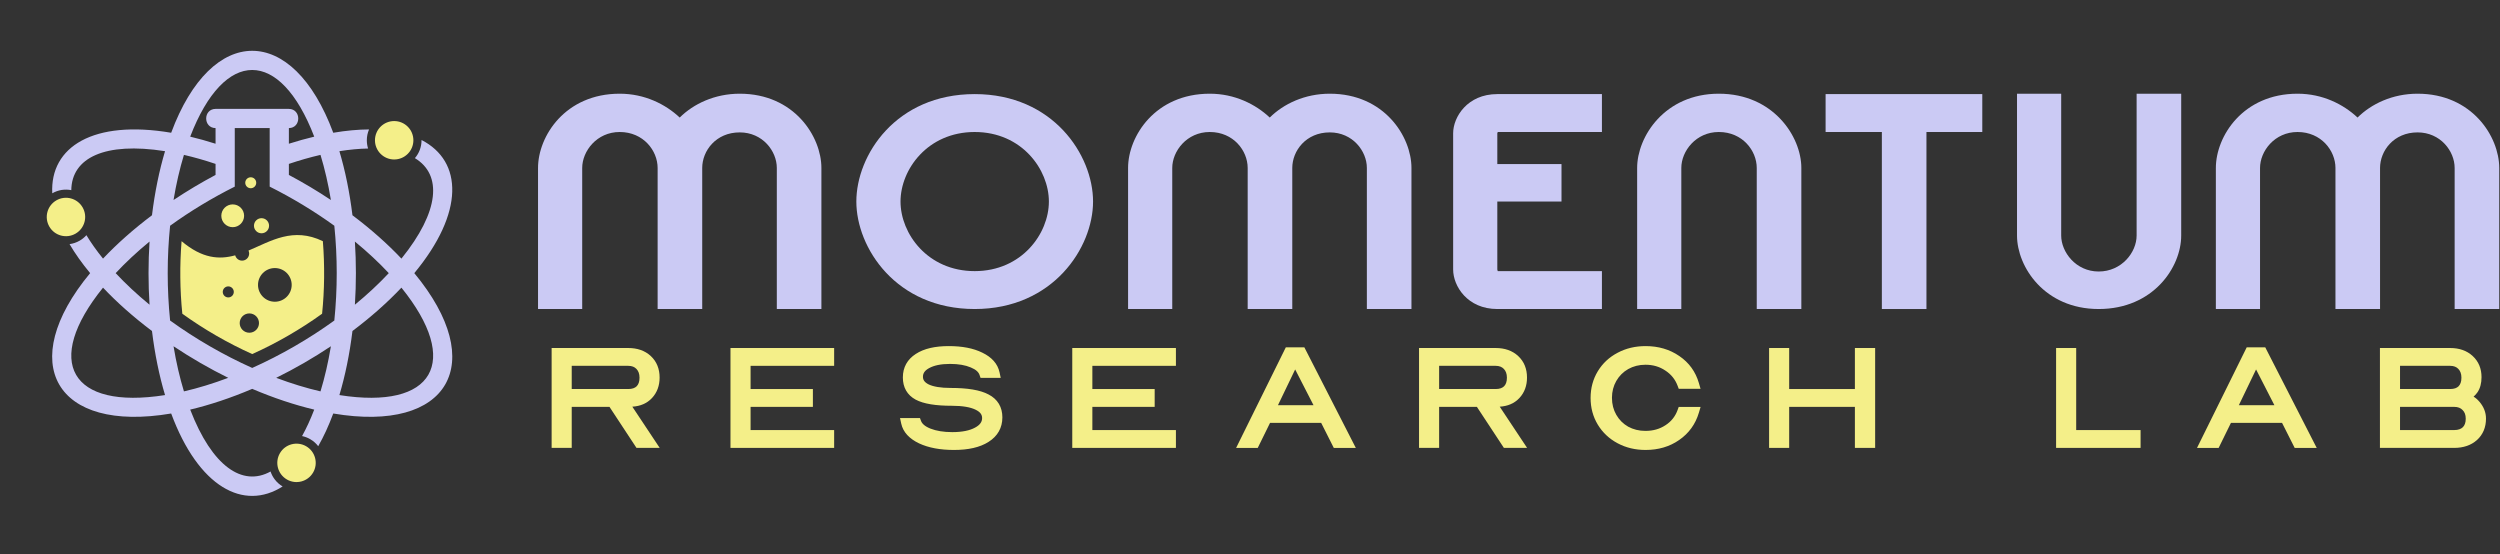 <svg width="212" height="47" viewBox="0 0 212 47" fill="none" xmlns="http://www.w3.org/2000/svg">
<rect x="0" y="0" width="212" height="47" fill="#333333" stroke="none"/>
<path d="M7.643 23.162C6.944 22.317 6.363 21.495 5.897 20.701C6.191 20.662 6.482 20.567 6.754 20.41C6.975 20.282 7.167 20.123 7.328 19.943C7.709 20.576 8.178 21.239 8.736 21.93C9.916 20.681 11.312 19.439 12.888 18.254C13.127 16.296 13.504 14.466 13.995 12.82C8.881 12.014 6.076 13.386 6.046 16.125C5.513 16.019 4.941 16.098 4.434 16.391L4.432 16.392C4.23 12.44 7.93 10.139 14.516 11.258C17.954 1.992 24.822 1.992 28.26 11.258C29.353 11.072 30.366 10.981 31.296 10.976C31.174 11.258 31.107 11.568 31.107 11.894C31.107 12.138 31.144 12.373 31.214 12.594C30.473 12.608 29.662 12.681 28.781 12.82C29.272 14.466 29.649 16.297 29.888 18.254C31.464 19.439 32.861 20.681 34.041 21.93C37.282 17.921 37.508 14.814 35.183 13.41C35.534 13.004 35.746 12.474 35.746 11.894L35.746 11.871C39.252 13.677 39.387 18.026 35.133 23.162C41.478 30.818 38.063 36.73 28.26 35.065C27.874 36.106 27.446 37.03 26.985 37.838C26.805 37.603 26.577 37.398 26.304 37.241C26.084 37.114 25.852 37.027 25.615 36.978C25.978 36.324 26.324 35.577 26.647 34.735C24.977 34.337 23.203 33.749 21.388 32.976C19.573 33.749 17.8 34.337 16.129 34.735C17.984 39.553 20.563 41.303 22.943 39.983C23.114 40.497 23.465 40.954 23.968 41.251C20.655 43.364 16.83 41.303 14.516 35.065C4.712 36.731 1.299 30.82 7.643 23.162ZM18.279 12.188L18.279 10.862C17.22 10.85 17.22 9.246 18.279 9.234L24.497 9.234C25.556 9.246 25.556 10.85 24.497 10.862L24.497 12.188C25.229 11.956 25.947 11.755 26.647 11.588C23.749 4.05 19.027 4.05 16.129 11.588C16.829 11.755 17.547 11.956 18.279 12.188ZM30.095 20.484C30.209 22.265 30.209 24.058 30.095 25.839C31.164 24.961 32.127 24.061 32.968 23.162C32.127 22.262 31.164 21.362 30.095 20.484ZM29.888 28.069C29.649 30.027 29.272 31.857 28.781 33.503C36.785 34.766 39.134 30.692 34.041 24.393C32.861 25.642 31.464 26.884 29.888 28.069ZM12.888 28.069C11.312 26.884 9.916 25.642 8.736 24.393C3.642 30.692 5.991 34.766 13.995 33.503C13.504 31.857 13.127 30.027 12.888 28.069ZM12.681 25.839C12.567 24.058 12.567 22.265 12.681 20.484C11.611 21.362 10.649 22.262 9.808 23.162C10.649 24.061 11.611 24.961 12.681 25.839ZM14.716 16.96C15.867 16.193 17.058 15.483 18.279 14.834L18.279 13.899C17.36 13.589 16.463 13.334 15.598 13.134C15.239 14.311 14.941 15.595 14.716 16.96ZM14.425 19.142C14.154 21.797 14.154 24.526 14.425 27.181C16.59 28.745 18.952 30.108 21.388 31.201C23.823 30.109 26.187 28.744 28.351 27.181C28.622 24.526 28.622 21.797 28.351 19.142C26.621 17.893 24.776 16.78 22.869 15.825C22.869 14.171 22.869 12.517 22.869 10.862L19.908 10.862C19.908 12.517 19.908 14.171 19.908 15.825C18 16.781 16.155 17.892 14.425 19.142ZM14.716 29.363C14.942 30.729 15.239 32.012 15.598 33.19C16.798 32.912 18.058 32.528 19.354 32.04C17.754 31.25 16.201 30.353 14.716 29.363ZM28.06 29.363C26.575 30.353 25.022 31.25 23.422 32.04C24.718 32.528 25.979 32.912 27.178 33.19C27.537 32.012 27.835 30.729 28.06 29.363ZM28.06 16.96C27.835 15.595 27.537 14.311 27.178 13.134C26.313 13.334 25.416 13.589 24.497 13.899L24.497 14.834C25.718 15.483 26.909 16.193 28.06 16.96Z" fill="#CBCAF4"/>
<path fill-rule="evenodd" clip-rule="evenodd" d="M27.314 26.604C27.52 24.595 27.541 22.482 27.378 20.452C24.849 19.229 22.983 20.442 21.073 21.248C21.108 21.325 21.128 21.411 21.128 21.501C21.128 21.833 20.859 22.102 20.527 22.102C20.247 22.102 20.012 21.911 19.945 21.652C18.594 22.024 17.157 21.938 15.398 20.452C15.235 22.482 15.256 24.595 15.461 26.604C17.285 27.921 19.335 29.104 21.388 30.025C23.441 29.104 25.49 27.921 27.314 26.604ZM19.358 24.286C19.616 24.286 19.826 24.496 19.826 24.754C19.826 25.012 19.616 25.222 19.358 25.222C19.099 25.222 18.89 25.012 18.89 24.754C18.89 24.496 19.099 24.286 19.358 24.286ZM22.177 18.502C22.531 18.502 22.817 18.789 22.817 19.142C22.817 19.496 22.531 19.783 22.177 19.783C21.823 19.783 21.536 19.496 21.536 19.142C21.536 18.789 21.823 18.502 22.177 18.502ZM21.263 15.033C21.52 15.033 21.728 15.242 21.728 15.498C21.728 15.755 21.52 15.963 21.263 15.963C21.007 15.963 20.798 15.755 20.798 15.498C20.798 15.242 21.007 15.033 21.263 15.033ZM19.734 17.333C20.268 17.333 20.7 17.765 20.7 18.299C20.7 18.832 20.268 19.265 19.734 19.265C19.201 19.265 18.768 18.832 18.768 18.299C18.768 17.765 19.201 17.333 19.734 17.333ZM21.144 26.578C21.597 26.578 21.963 26.945 21.963 27.397C21.963 27.849 21.597 28.216 21.144 28.216C20.692 28.216 20.326 27.849 20.326 27.397C20.326 26.945 20.692 26.578 21.144 26.578ZM23.307 22.731C24.096 22.731 24.735 23.37 24.735 24.159C24.735 24.948 24.096 25.587 23.307 25.587C22.519 25.587 21.879 24.948 21.879 24.159C21.879 23.37 22.519 22.731 23.307 22.731Z" fill="#F4EF89"/>
<path fill-rule="evenodd" clip-rule="evenodd" d="M26.555 40.065C26.105 40.844 25.109 41.111 24.33 40.661C23.551 40.212 23.284 39.215 23.734 38.436C24.183 37.657 25.18 37.391 25.959 37.84C26.738 38.29 27.005 39.286 26.555 40.065ZM4.183 19.215C3.734 18.436 4 17.439 4.78 16.99C5.558 16.54 6.555 16.807 7.005 17.586C7.454 18.365 7.187 19.361 6.409 19.811C5.629 20.261 4.633 19.994 4.183 19.215ZM33.426 10.266C34.326 10.266 35.055 10.995 35.055 11.895C35.055 12.794 34.326 13.524 33.426 13.524C32.527 13.524 31.797 12.794 31.797 11.895C31.797 10.995 32.527 10.266 33.426 10.266Z" fill="#F4EF89"/>
<path d="M202.203 29.895H207.772C208.458 29.895 209.009 30.089 209.425 30.475C209.84 30.854 210.048 31.357 210.048 31.983C210.048 32.432 209.953 32.791 209.763 33.062C209.574 33.333 209.28 33.549 208.883 33.712C209.316 33.773 209.682 33.982 209.98 34.338C210.278 34.694 210.427 35.08 210.427 35.498C210.427 36.132 210.215 36.642 209.791 37.029C209.366 37.408 208.806 37.597 208.11 37.597H202.203V29.895ZM208.11 36.855C208.535 36.855 208.869 36.739 209.113 36.507C209.357 36.267 209.479 35.934 209.479 35.509C209.479 35.084 209.352 34.748 209.1 34.5C208.856 34.245 208.526 34.117 208.11 34.117H203.138V36.855H208.11ZM207.772 33.375C208.196 33.375 208.526 33.259 208.761 33.027C208.996 32.787 209.113 32.455 209.113 32.03C209.113 31.612 208.991 31.276 208.747 31.021C208.503 30.765 208.178 30.638 207.772 30.638H203.138V33.375H207.772Z" fill="#F4EF89"/>
<path fill-rule="evenodd" clip-rule="evenodd" d="M201.818 29.511H207.772C208.533 29.511 209.185 29.727 209.685 30.192C210.189 30.653 210.433 31.263 210.433 31.983C210.433 32.483 210.327 32.928 210.079 33.282C209.988 33.411 209.881 33.528 209.76 33.633C209.949 33.753 210.121 33.907 210.275 34.09C210.624 34.507 210.812 34.979 210.812 35.497C210.812 36.227 210.563 36.845 210.05 37.313L210.048 37.314L210.047 37.315C209.537 37.77 208.879 37.981 208.111 37.981H201.818V29.511ZM209.199 33.098C209.304 33.017 209.386 32.931 209.449 32.841C209.58 32.654 209.664 32.38 209.664 31.983C209.664 31.451 209.492 31.057 209.166 30.759L209.164 30.758L209.163 30.757C208.955 30.563 208.698 30.424 208.384 30.347C208.626 30.428 208.842 30.563 209.025 30.755C209.35 31.094 209.498 31.532 209.498 32.029C209.498 32.433 209.406 32.798 209.199 33.098ZM202.753 30.28H202.587V37.212H202.753V30.28ZM209.558 34.448C209.767 34.747 209.864 35.108 209.864 35.509C209.864 36.011 209.717 36.452 209.383 36.781L209.381 36.783L209.378 36.785C209.221 36.935 209.04 37.044 208.841 37.118C209.115 37.039 209.343 36.912 209.533 36.743C209.868 36.437 210.043 36.035 210.043 35.497C210.043 35.18 209.933 34.879 209.686 34.584C209.644 34.535 209.602 34.489 209.558 34.448ZM203.522 31.022V32.99H207.772C208.124 32.99 208.345 32.896 208.489 32.755C208.634 32.605 208.729 32.38 208.729 32.029C208.729 31.692 208.633 31.457 208.469 31.286C208.309 31.118 208.091 31.022 207.772 31.022H203.522ZM203.522 34.502V36.47H208.111C208.462 36.47 208.691 36.376 208.846 36.23C208.998 36.079 209.095 35.856 209.095 35.509C209.095 35.165 208.995 34.935 208.831 34.775L208.826 34.77L208.822 34.766C208.663 34.6 208.441 34.502 208.111 34.502H203.522Z" fill="#F4EF89"/>
<path d="M186.926 37.597L190.761 29.838H191.858L195.829 37.597H194.826L193.755 35.475H188.945L187.902 37.597H186.926ZM193.498 34.744L191.303 30.464L189.243 34.744H193.498Z" fill="#F4EF89"/>
<path fill-rule="evenodd" clip-rule="evenodd" d="M190.522 29.453H192.093L196.457 37.982H194.589L193.518 35.859H189.184L188.141 37.982H186.307L190.522 29.453ZM190.726 30.775L187.545 37.213H187.662L188.687 35.128H188.631L190.726 30.775ZM194.011 35.128L195.062 37.213H195.2L191.623 30.222H191.611L194.127 35.128H194.011ZM191.314 31.328L189.855 34.359H192.868L191.314 31.328Z" fill="#F4EF89"/>
<path d="M174.742 29.895H175.677V36.855H181.137V37.597H174.742V29.895Z" fill="#F4EF89"/>
<path fill-rule="evenodd" clip-rule="evenodd" d="M174.357 29.511H176.061V36.47H181.521V37.981H174.357V29.511ZM175.126 30.28V37.212H175.292V30.28H175.126Z" fill="#F4EF89"/>
<path d="M150.403 29.895H151.338V33.375H157.679V29.895H158.628V37.597H157.679V34.117H151.338V37.597H150.403V29.895Z" fill="#F4EF89"/>
<path fill-rule="evenodd" clip-rule="evenodd" d="M150.019 29.511H151.722V32.99H157.295V29.511H159.012V37.981H157.295V34.502H151.722V37.981H150.019V29.511ZM150.788 30.28V37.212H150.954V30.28H150.788ZM158.064 37.212H158.243V30.28H158.064V37.212Z" fill="#F4EF89"/>
<path d="M139.548 37.771C138.735 37.771 138.004 37.597 137.353 37.249C136.703 36.901 136.193 36.422 135.822 35.811C135.452 35.2 135.267 34.512 135.267 33.746C135.267 32.981 135.452 32.293 135.822 31.682C136.193 31.071 136.703 30.596 137.353 30.255C138.004 29.907 138.735 29.733 139.548 29.733C140.56 29.733 141.441 29.992 142.191 30.511C142.94 31.021 143.442 31.713 143.695 32.587H142.624C142.389 31.96 141.992 31.465 141.432 31.102C140.881 30.731 140.248 30.545 139.535 30.545C138.93 30.545 138.379 30.684 137.882 30.963C137.394 31.241 137.01 31.624 136.73 32.111C136.45 32.598 136.31 33.139 136.31 33.735C136.31 34.338 136.45 34.883 136.73 35.37C137.01 35.858 137.394 36.24 137.882 36.519C138.379 36.789 138.93 36.925 139.535 36.925C140.257 36.925 140.894 36.743 141.445 36.379C142.005 36.016 142.398 35.521 142.624 34.895H143.695C143.433 35.776 142.927 36.476 142.177 36.994C141.436 37.512 140.56 37.771 139.548 37.771Z" fill="#F4EF89"/>
<path fill-rule="evenodd" clip-rule="evenodd" d="M139.548 30.118C138.792 30.118 138.123 30.279 137.534 30.594L137.533 30.595L137.531 30.596C136.941 30.904 136.484 31.332 136.151 31.881C135.819 32.428 135.651 33.046 135.651 33.746C135.651 34.447 135.819 35.065 136.151 35.611C136.484 36.161 136.943 36.593 137.534 36.91C138.123 37.225 138.792 37.386 139.548 37.386C140.491 37.386 141.288 37.146 141.956 36.679L141.957 36.678L141.958 36.678C142.489 36.311 142.882 35.847 143.141 35.279H142.883C142.619 35.866 142.208 36.342 141.656 36.701C141.036 37.109 140.325 37.309 139.535 37.309C138.87 37.309 138.255 37.16 137.698 36.856L137.694 36.854L137.691 36.852C137.144 36.54 136.71 36.108 136.396 35.562C136.08 35.012 135.925 34.4 135.925 33.735C135.925 33.076 136.081 32.468 136.396 31.919C136.71 31.373 137.144 30.941 137.691 30.629L137.692 30.628L137.694 30.627C138.251 30.315 138.868 30.16 139.535 30.16C140.318 30.16 141.025 30.365 141.644 30.781C142.195 31.14 142.609 31.616 142.88 32.202H143.144C142.891 31.643 142.502 31.188 141.974 30.828L141.973 30.827L141.972 30.826C141.293 30.358 140.491 30.118 139.548 30.118ZM137.173 29.915C137.885 29.535 138.679 29.349 139.548 29.349C140.628 29.349 141.587 29.626 142.408 30.193C143.231 30.754 143.786 31.52 144.064 32.48L144.206 32.971H142.357L142.264 32.721C142.058 32.172 141.713 31.743 141.222 31.424L141.219 31.422L141.217 31.421C140.734 31.095 140.178 30.93 139.535 30.93C138.991 30.93 138.506 31.054 138.071 31.297C137.643 31.542 137.309 31.875 137.063 32.303C136.819 32.728 136.694 33.202 136.694 33.735C136.694 34.276 136.819 34.754 137.063 35.178C137.308 35.605 137.642 35.938 138.069 36.182C138.504 36.419 138.99 36.54 139.535 36.54C140.189 36.54 140.751 36.376 141.233 36.058L141.235 36.057L141.236 36.057C141.726 35.739 142.065 35.311 142.262 34.764L142.354 34.51H144.21L144.063 35.004C143.776 35.968 143.218 36.741 142.396 37.31C141.584 37.878 140.628 38.156 139.548 38.156C138.678 38.156 137.883 37.969 137.172 37.588C136.463 37.209 135.9 36.682 135.493 36.01C135.084 35.335 134.882 34.577 134.882 33.746C134.882 32.916 135.084 32.158 135.493 31.482C135.901 30.81 136.463 30.287 137.173 29.915Z" fill="#F4EF89"/>
<path d="M120.719 37.597V29.895H126.83C127.516 29.895 128.067 30.089 128.483 30.475C128.898 30.862 129.106 31.376 129.106 32.018C129.106 32.614 128.925 33.105 128.564 33.491C128.212 33.87 127.729 34.075 127.114 34.106L126.477 34.129L128.781 37.597H127.738L125.448 34.117H121.654V37.597H120.719ZM126.83 33.375C127.254 33.375 127.584 33.259 127.819 33.027C128.054 32.787 128.171 32.455 128.171 32.03C128.171 31.612 128.049 31.276 127.805 31.021C127.561 30.765 127.236 30.638 126.83 30.638H121.654V33.375H126.83Z" fill="#F4EF89"/>
<path fill-rule="evenodd" clip-rule="evenodd" d="M120.334 29.511H126.829C127.592 29.511 128.243 29.727 128.744 30.194C129.249 30.663 129.49 31.285 129.49 32.018C129.49 32.697 129.281 33.286 128.845 33.753C128.421 34.209 127.852 34.445 127.177 34.487L129.498 37.981H127.53L125.24 34.502H122.038V37.981H120.334V29.511ZM121.103 30.28V37.212H121.269V30.28H121.103ZM127.442 30.347C127.683 30.428 127.899 30.563 128.083 30.755C128.408 31.094 128.555 31.532 128.555 32.029C128.555 32.527 128.416 32.967 128.093 33.296L128.091 33.298L128.089 33.3C127.898 33.489 127.668 33.614 127.411 33.685C127.784 33.617 128.068 33.46 128.282 33.229L128.283 33.228C128.569 32.922 128.721 32.529 128.721 32.018C128.721 31.467 128.547 31.061 128.221 30.757C128.012 30.563 127.756 30.424 127.442 30.347ZM126.057 33.759H125.672L127.945 37.212H128.064L125.777 33.77L126.057 33.759ZM122.038 31.022V32.99H126.829C127.181 32.99 127.402 32.896 127.546 32.755C127.692 32.606 127.786 32.38 127.786 32.029C127.786 31.692 127.69 31.457 127.527 31.286C127.367 31.118 127.148 31.022 126.829 31.022H122.038Z" fill="#F4EF89"/>
<path d="M105.442 37.597L109.277 29.838H110.374L114.344 37.597H113.341L112.271 35.475H107.461L106.417 37.597H105.442ZM112.014 34.744L109.819 30.464L107.759 34.744H112.014Z" fill="#F4EF89"/>
<path fill-rule="evenodd" clip-rule="evenodd" d="M109.038 29.453H110.609L114.973 37.982H113.105L112.035 35.859H107.7L106.657 37.982H104.823L109.038 29.453ZM109.242 30.775L106.061 37.213H106.178L107.203 35.128H107.147L109.242 30.775ZM112.527 35.128L113.578 37.213H113.716L110.139 30.222H110.127L112.643 35.128H112.527ZM109.83 31.328L108.371 34.359H111.385L109.83 31.328Z" fill="#F4EF89"/>
<path d="M91.312 29.895H99.334V30.638H92.247V33.375H97.531V34.117H92.247V36.855H99.334V37.597H91.312V29.895Z" fill="#F4EF89"/>
<path fill-rule="evenodd" clip-rule="evenodd" d="M90.928 29.511H99.718V31.022H92.632V32.99H97.916V34.502H92.632V36.47H99.718V37.981H90.928V29.511ZM91.697 30.28V37.212H91.863V30.28H91.697Z" fill="#F4EF89"/>
<path d="M80.903 37.771C79.774 37.771 78.839 37.597 78.099 37.249C77.358 36.894 76.924 36.422 76.798 35.834H77.746C77.882 36.198 78.221 36.488 78.763 36.704C79.314 36.921 79.978 37.029 80.754 37.029C81.64 37.029 82.344 36.886 82.868 36.6C83.401 36.314 83.668 35.931 83.668 35.452C83.668 34.995 83.41 34.644 82.895 34.396C82.389 34.149 81.658 34.025 80.7 34.025C79.381 34.025 78.424 33.866 77.828 33.549C77.24 33.232 76.947 32.718 76.947 32.007C76.947 31.288 77.254 30.731 77.868 30.337C78.483 29.934 79.345 29.733 80.456 29.733C81.549 29.733 82.444 29.907 83.139 30.255C83.844 30.596 84.259 31.063 84.386 31.659H83.424C83.297 31.295 82.977 31.009 82.462 30.8C81.947 30.584 81.314 30.476 80.565 30.476C79.743 30.476 79.088 30.611 78.6 30.882C78.121 31.145 77.882 31.5 77.882 31.949C77.882 32.382 78.117 32.714 78.586 32.946C79.056 33.17 79.734 33.283 80.619 33.283C82.01 33.283 83.022 33.453 83.654 33.793C84.296 34.125 84.616 34.659 84.616 35.394C84.616 36.144 84.286 36.727 83.627 37.145C82.977 37.562 82.069 37.771 80.903 37.771Z" fill="#F4EF89"/>
<path fill-rule="evenodd" clip-rule="evenodd" d="M79.472 30.182C78.889 30.266 78.429 30.429 78.079 30.658L78.077 30.659L78.076 30.66C77.57 30.985 77.331 31.421 77.331 32.007C77.331 32.309 77.393 32.547 77.501 32.735C77.608 32.922 77.771 33.081 78.009 33.21C78.306 33.368 78.728 33.488 79.286 33.56C78.959 33.499 78.669 33.411 78.421 33.293L78.418 33.292L78.416 33.291C78.14 33.154 77.907 32.976 77.744 32.744C77.578 32.509 77.497 32.239 77.497 31.948C77.497 31.327 77.845 30.858 78.414 30.545C78.721 30.375 79.075 30.256 79.472 30.182ZM82.587 30.436C82.594 30.439 82.601 30.442 82.608 30.445C83.076 30.635 83.451 30.904 83.668 31.274H83.814C83.644 31.02 83.372 30.795 82.972 30.601L82.969 30.6L82.967 30.599C82.848 30.539 82.721 30.485 82.587 30.436ZM82.108 33.752C82.471 33.819 82.791 33.917 83.063 34.05C83.36 34.193 83.609 34.378 83.785 34.618C83.964 34.863 84.052 35.146 84.052 35.451C84.052 36.111 83.67 36.605 83.051 36.938C82.699 37.13 82.288 37.26 81.822 37.335C82.494 37.253 83.021 37.077 83.419 36.821L83.42 36.821L83.421 36.82C83.975 36.469 84.232 36.005 84.232 35.393C84.232 35.083 84.164 34.837 84.046 34.64C83.928 34.444 83.745 34.273 83.477 34.134L83.475 34.133L83.472 34.131C83.153 33.96 82.703 33.83 82.108 33.752ZM78.365 36.947C77.994 36.764 77.695 36.526 77.508 36.218H77.38C77.556 36.468 77.841 36.698 78.263 36.902C78.297 36.917 78.33 36.932 78.365 36.947ZM77.659 30.014C78.36 29.555 79.307 29.349 80.456 29.349C81.585 29.349 82.543 29.528 83.309 29.91C84.086 30.286 84.604 30.836 84.762 31.579L84.861 32.043H83.15L83.061 31.785C82.984 31.566 82.776 31.343 82.317 31.157L82.315 31.156L82.313 31.155C81.858 30.963 81.28 30.86 80.565 30.86C79.779 30.86 79.197 30.99 78.787 31.218L78.785 31.218C78.397 31.431 78.266 31.673 78.266 31.948C78.266 32.091 78.303 32.204 78.372 32.301C78.443 32.401 78.562 32.505 78.754 32.6C79.148 32.787 79.758 32.898 80.619 32.898C82.023 32.898 83.114 33.066 83.834 33.453C84.206 33.646 84.503 33.908 84.705 34.244C84.907 34.581 85.001 34.969 85.001 35.393C85.001 36.281 84.598 36.984 83.834 37.469C83.097 37.941 82.107 38.156 80.903 38.156C79.738 38.156 78.743 37.976 77.935 37.597L77.934 37.596L77.932 37.596C77.126 37.209 76.582 36.658 76.422 35.915L76.322 35.45H78.013L78.106 35.7C78.188 35.919 78.413 36.15 78.904 36.346C79.399 36.541 80.012 36.644 80.754 36.644C81.604 36.644 82.237 36.506 82.684 36.262L82.685 36.261L82.686 36.261C83.133 36.021 83.283 35.75 83.283 35.451C83.283 35.301 83.242 35.179 83.164 35.072C83.083 34.961 82.946 34.847 82.729 34.742L82.728 34.742L82.726 34.741C82.298 34.532 81.635 34.409 80.7 34.409C79.368 34.409 78.33 34.252 77.647 33.889L77.646 33.888L77.645 33.887C77.296 33.699 77.02 33.443 76.833 33.116C76.647 32.79 76.562 32.416 76.562 32.007C76.562 31.155 76.938 30.477 77.659 30.014Z" fill="#F4EF89"/>
<path d="M62.329 29.895H70.351V30.638H63.264V33.375H68.549V34.117H63.264V36.855H70.351V37.597H62.329V29.895Z" fill="#F4EF89"/>
<path fill-rule="evenodd" clip-rule="evenodd" d="M61.945 29.511H70.735V31.022H63.649V32.99H68.933V34.502H63.649V36.47H70.735V37.981H61.945V29.511ZM62.714 30.28V37.212H62.88V30.28H62.714Z" fill="#F4EF89"/>
<path d="M47.163 37.597V29.895H53.274C53.96 29.895 54.511 30.089 54.927 30.475C55.342 30.862 55.55 31.376 55.55 32.018C55.55 32.614 55.369 33.105 55.008 33.491C54.656 33.87 54.172 34.075 53.558 34.106L52.921 34.129L55.225 37.597H54.181L51.892 34.117H48.097V37.597H47.163ZM53.274 33.375C53.698 33.375 54.028 33.259 54.263 33.027C54.498 32.787 54.615 32.455 54.615 32.03C54.615 31.612 54.493 31.276 54.249 31.021C54.005 30.765 53.68 30.638 53.274 30.638H48.097V33.375H53.274Z" fill="#F4EF89"/>
<path fill-rule="evenodd" clip-rule="evenodd" d="M46.778 29.511H53.274C54.036 29.511 54.688 29.727 55.189 30.194C55.693 30.663 55.935 31.285 55.935 32.018C55.935 32.697 55.725 33.286 55.289 33.753C54.865 34.209 54.296 34.445 53.621 34.487L55.942 37.981H53.974L51.684 34.502H48.482V37.981H46.778V29.511ZM47.547 30.28V37.212H47.713V30.28H47.547ZM53.886 30.347C54.127 30.428 54.344 30.563 54.527 30.755C54.852 31.094 55 31.532 55 32.029C55 32.527 54.86 32.967 54.538 33.296L54.535 33.298L54.533 33.3C54.342 33.489 54.112 33.614 53.855 33.685C54.229 33.617 54.512 33.46 54.727 33.229L54.727 33.228C55.014 32.922 55.166 32.529 55.166 32.018C55.166 31.467 54.992 31.061 54.665 30.757C54.457 30.563 54.2 30.424 53.886 30.347ZM52.501 33.759H52.117L54.389 37.212H54.508L52.221 33.77L52.501 33.759ZM48.482 31.022V32.99H53.274C53.626 32.99 53.846 32.896 53.99 32.755C54.136 32.606 54.231 32.38 54.231 32.029C54.231 31.692 54.135 31.457 53.971 31.286C53.811 31.118 53.593 31.022 53.274 31.022H48.482Z" fill="#F4EF89"/>
<path d="M205.009 7.946C209.638 7.946 211.935 11.591 211.935 14.242V26.205H208.154V14.242C208.154 12.817 206.952 11.227 205.009 11.227C202.994 11.227 201.828 12.784 201.828 14.242V26.205H198.047V14.242C198.047 12.784 196.846 11.194 194.831 11.194C192.888 11.194 191.651 12.817 191.651 14.242V26.205H187.905V14.242C187.905 11.558 190.202 7.946 194.831 7.946C196.952 7.946 198.718 8.841 199.92 9.968C201.086 8.808 202.888 7.946 205.009 7.946Z" fill="#CBCAF4"/>
<path d="M181.185 7.946H184.966V19.975C184.966 22.659 182.599 26.205 177.969 26.205C173.375 26.205 171.043 22.626 171.043 19.975V7.946H174.789V19.975C174.789 21.367 176.026 23.024 177.969 23.024C179.913 23.024 181.185 21.4 181.185 19.975V7.946Z" fill="#CBCAF4"/>
<path d="M154.811 7.979H168.098V11.194H163.363V26.205H159.581V11.194H154.811V7.979Z" fill="#CBCAF4"/>
<path d="M145.756 7.946C150.386 7.946 152.754 11.591 152.754 14.242V26.205H148.972V14.242C148.972 12.784 147.771 11.194 145.756 11.194C143.813 11.194 142.576 12.817 142.576 14.242V26.205H138.83V14.242C138.83 11.591 141.162 7.946 145.756 7.946Z" fill="#CBCAF4"/>
<path d="M127.008 11.194C127.008 11.227 126.972 11.293 126.972 11.293V13.911H132.415V17.092H126.972V22.858C126.972 22.891 127.008 22.957 127.008 22.991H135.843V26.205H126.972C124.428 26.205 123.227 24.25 123.227 22.858V11.293C123.227 9.935 124.428 7.979 126.972 7.979H135.843V11.194H127.008Z" fill="#CBCAF4"/>
<path d="M112.765 7.946C117.395 7.946 119.692 11.591 119.692 14.242V26.205H115.91V14.242C115.91 12.817 114.709 11.227 112.765 11.227C110.751 11.227 109.585 12.784 109.585 14.242V26.205H105.803V14.242C105.803 12.784 104.602 11.194 102.588 11.194C100.644 11.194 99.407 12.817 99.407 14.242V26.205H95.661V14.242C95.661 11.558 97.958 7.946 102.588 7.946C104.708 7.946 106.475 8.841 107.676 9.968C108.843 8.808 110.645 7.946 112.765 7.946Z" fill="#CBCAF4"/>
<path d="M82.654 7.979C89.298 7.979 92.691 13.149 92.691 17.092C92.691 21.002 89.298 26.205 82.654 26.205C75.975 26.205 72.618 21.002 72.618 17.092C72.618 13.149 75.975 7.979 82.654 7.979ZM82.654 22.991C86.648 22.991 88.945 19.809 88.945 17.092C88.945 14.375 86.648 11.194 82.654 11.194C78.661 11.194 76.364 14.375 76.364 17.092C76.364 19.809 78.661 22.991 82.654 22.991Z" fill="#CBCAF4"/>
<path d="M62.729 7.946C67.358 7.946 69.655 11.591 69.655 14.242V26.205H65.874V14.242C65.874 12.817 64.673 11.227 62.729 11.227C60.715 11.227 59.548 12.784 59.548 14.242V26.205H55.767V14.242C55.767 12.784 54.566 11.194 52.551 11.194C50.608 11.194 49.371 12.817 49.371 14.242V26.205H45.625V14.242C45.625 11.558 47.922 7.946 52.551 7.946C54.672 7.946 56.439 8.841 57.64 9.968C58.806 8.808 60.609 7.946 62.729 7.946Z" fill="#CBCAF4"/>
</svg>

